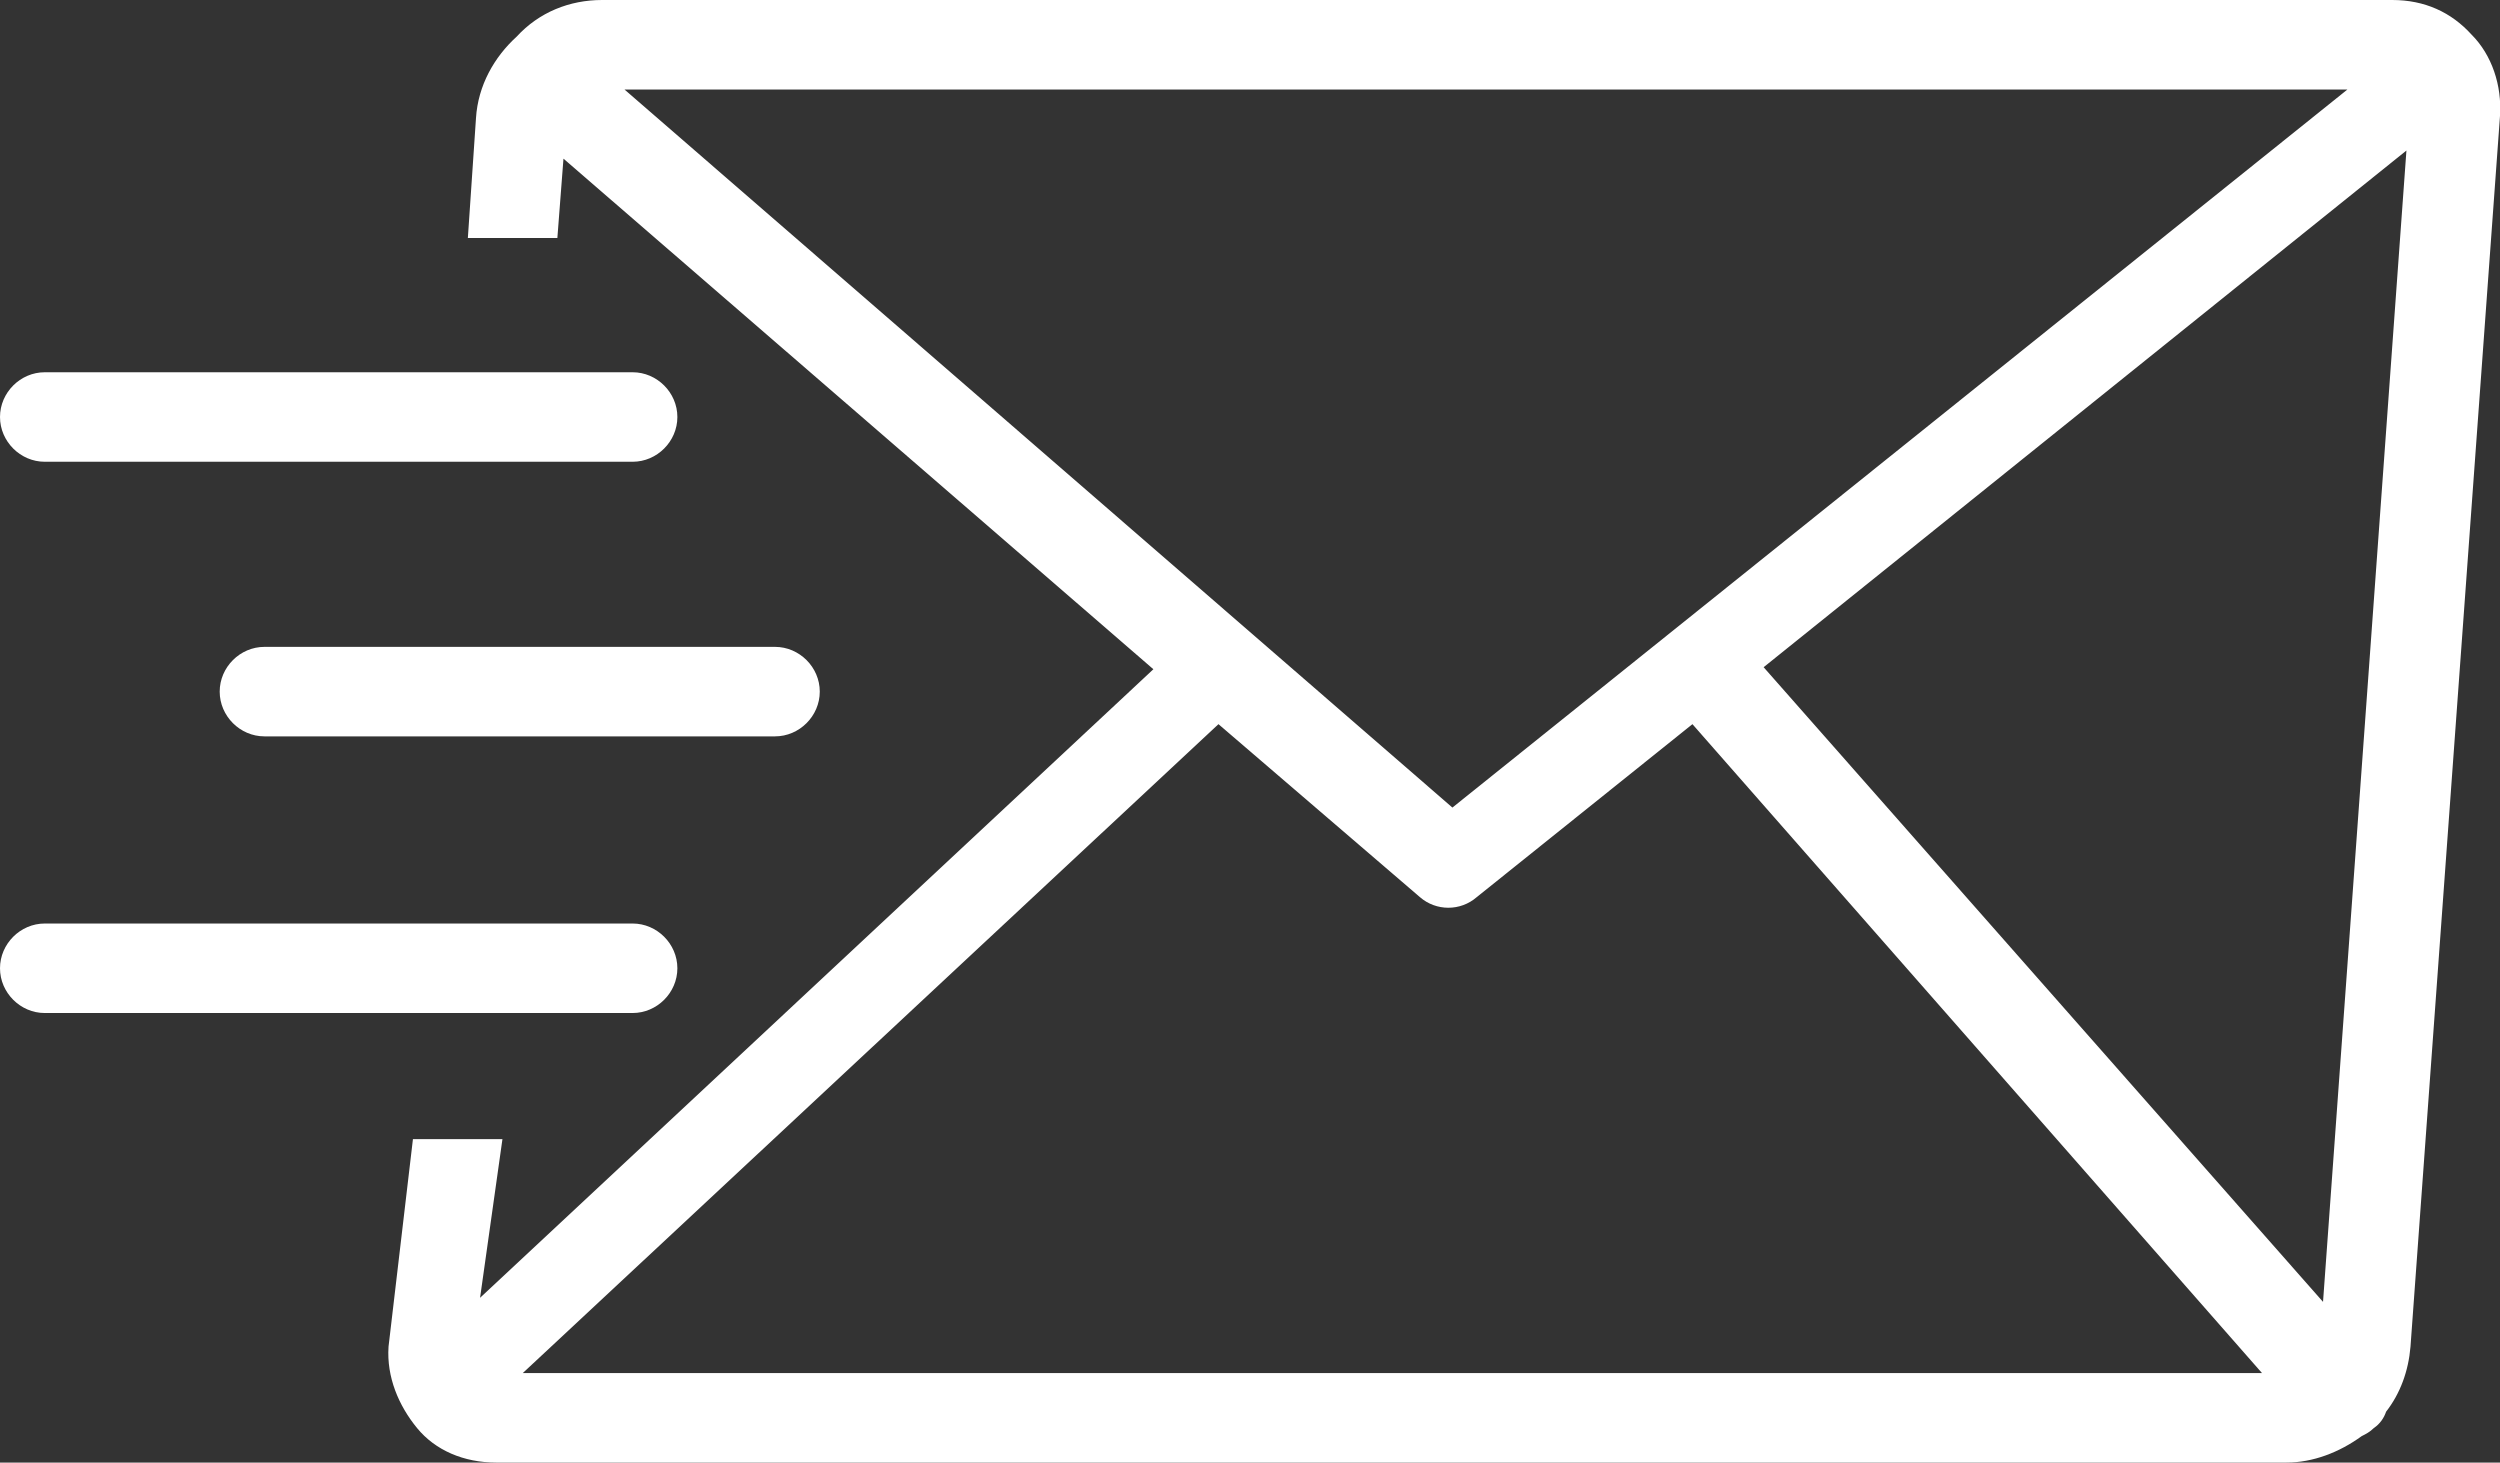 <?xml version="1.0" encoding="utf-8"?>
<!-- Generator: Adobe Illustrator 24.1.3, SVG Export Plug-In . SVG Version: 6.00 Build 0)  -->
<svg version="1.1" id="Layer_1" xmlns="http://www.w3.org/2000/svg" xmlns:xlink="http://www.w3.org/1999/xlink" x="0px" y="0px"
	 viewBox="0 0 122.9 71.9" style="enable-background:new 0 0 122.9 71.9;" xml:space="preserve">
<rect x="0" y="0" width="122.9" height="71.9" fill="#333333" stroke="none"/>
<style type="text/css">
	.st0{fill:#FFFFFF;}
</style>
<g>
	<path class="st0" d="M29.6,0h88c1.6,0,2.9,0.6,3.9,1.7c1,1,1.5,2.5,1.4,4l-4.4,60.5c-0.1,1.2-0.5,2.3-1.2,3.2
		c-0.1,0.3-0.3,0.6-0.6,0.8c-0.2,0.2-0.4,0.3-0.6,0.4c-1.1,0.8-2.4,1.3-3.7,1.3h-88c-1.6,0-3-0.6-3.9-1.7s-1.5-2.5-1.4-4L20.3,56
		h4.4l-1.1,7.8l0,0l33.1-30.9l-29-25.1l-0.3,3.9H23l0.4-5.9c0.1-1.6,0.9-3,2-4C26.5,0.6,28,0,29.6,0L29.6,0L29.6,0z M2.2,49.8
		c-1.2,0-2.2-1-2.2-2.2s1-2.2,2.2-2.2h28.9c1.2,0,2.2,1,2.2,2.2s-1,2.2-2.2,2.2H2.2L2.2,49.8z M13,36.2c-1.2,0-2.2-1-2.2-2.2
		s1-2.2,2.2-2.2h25.1c1.2,0,2.2,1,2.2,2.2s-1,2.2-2.2,2.2H13L13,36.2z M2.2,22.7c-1.2,0-2.2-1-2.2-2.2s1-2.2,2.2-2.2h28.9
		c1.2,0,2.2,1,2.2,2.2s-1,2.2-2.2,2.2H2.2L2.2,22.7z M59.9,35.6L25.7,67.5h85.5L83.2,35.6l-10.6,8.5l0,0c-0.8,0.7-2,0.7-2.8,0
		L59.9,35.6L59.9,35.6L59.9,35.6z M86.7,32.8L114.2,64l4.1-56.6L86.7,32.8L86.7,32.8L86.7,32.8z M30.7,4.4l40.7,35.3l44-35.3
		L30.7,4.4L30.7,4.4L30.7,4.4z"/>
</g>
</svg>
